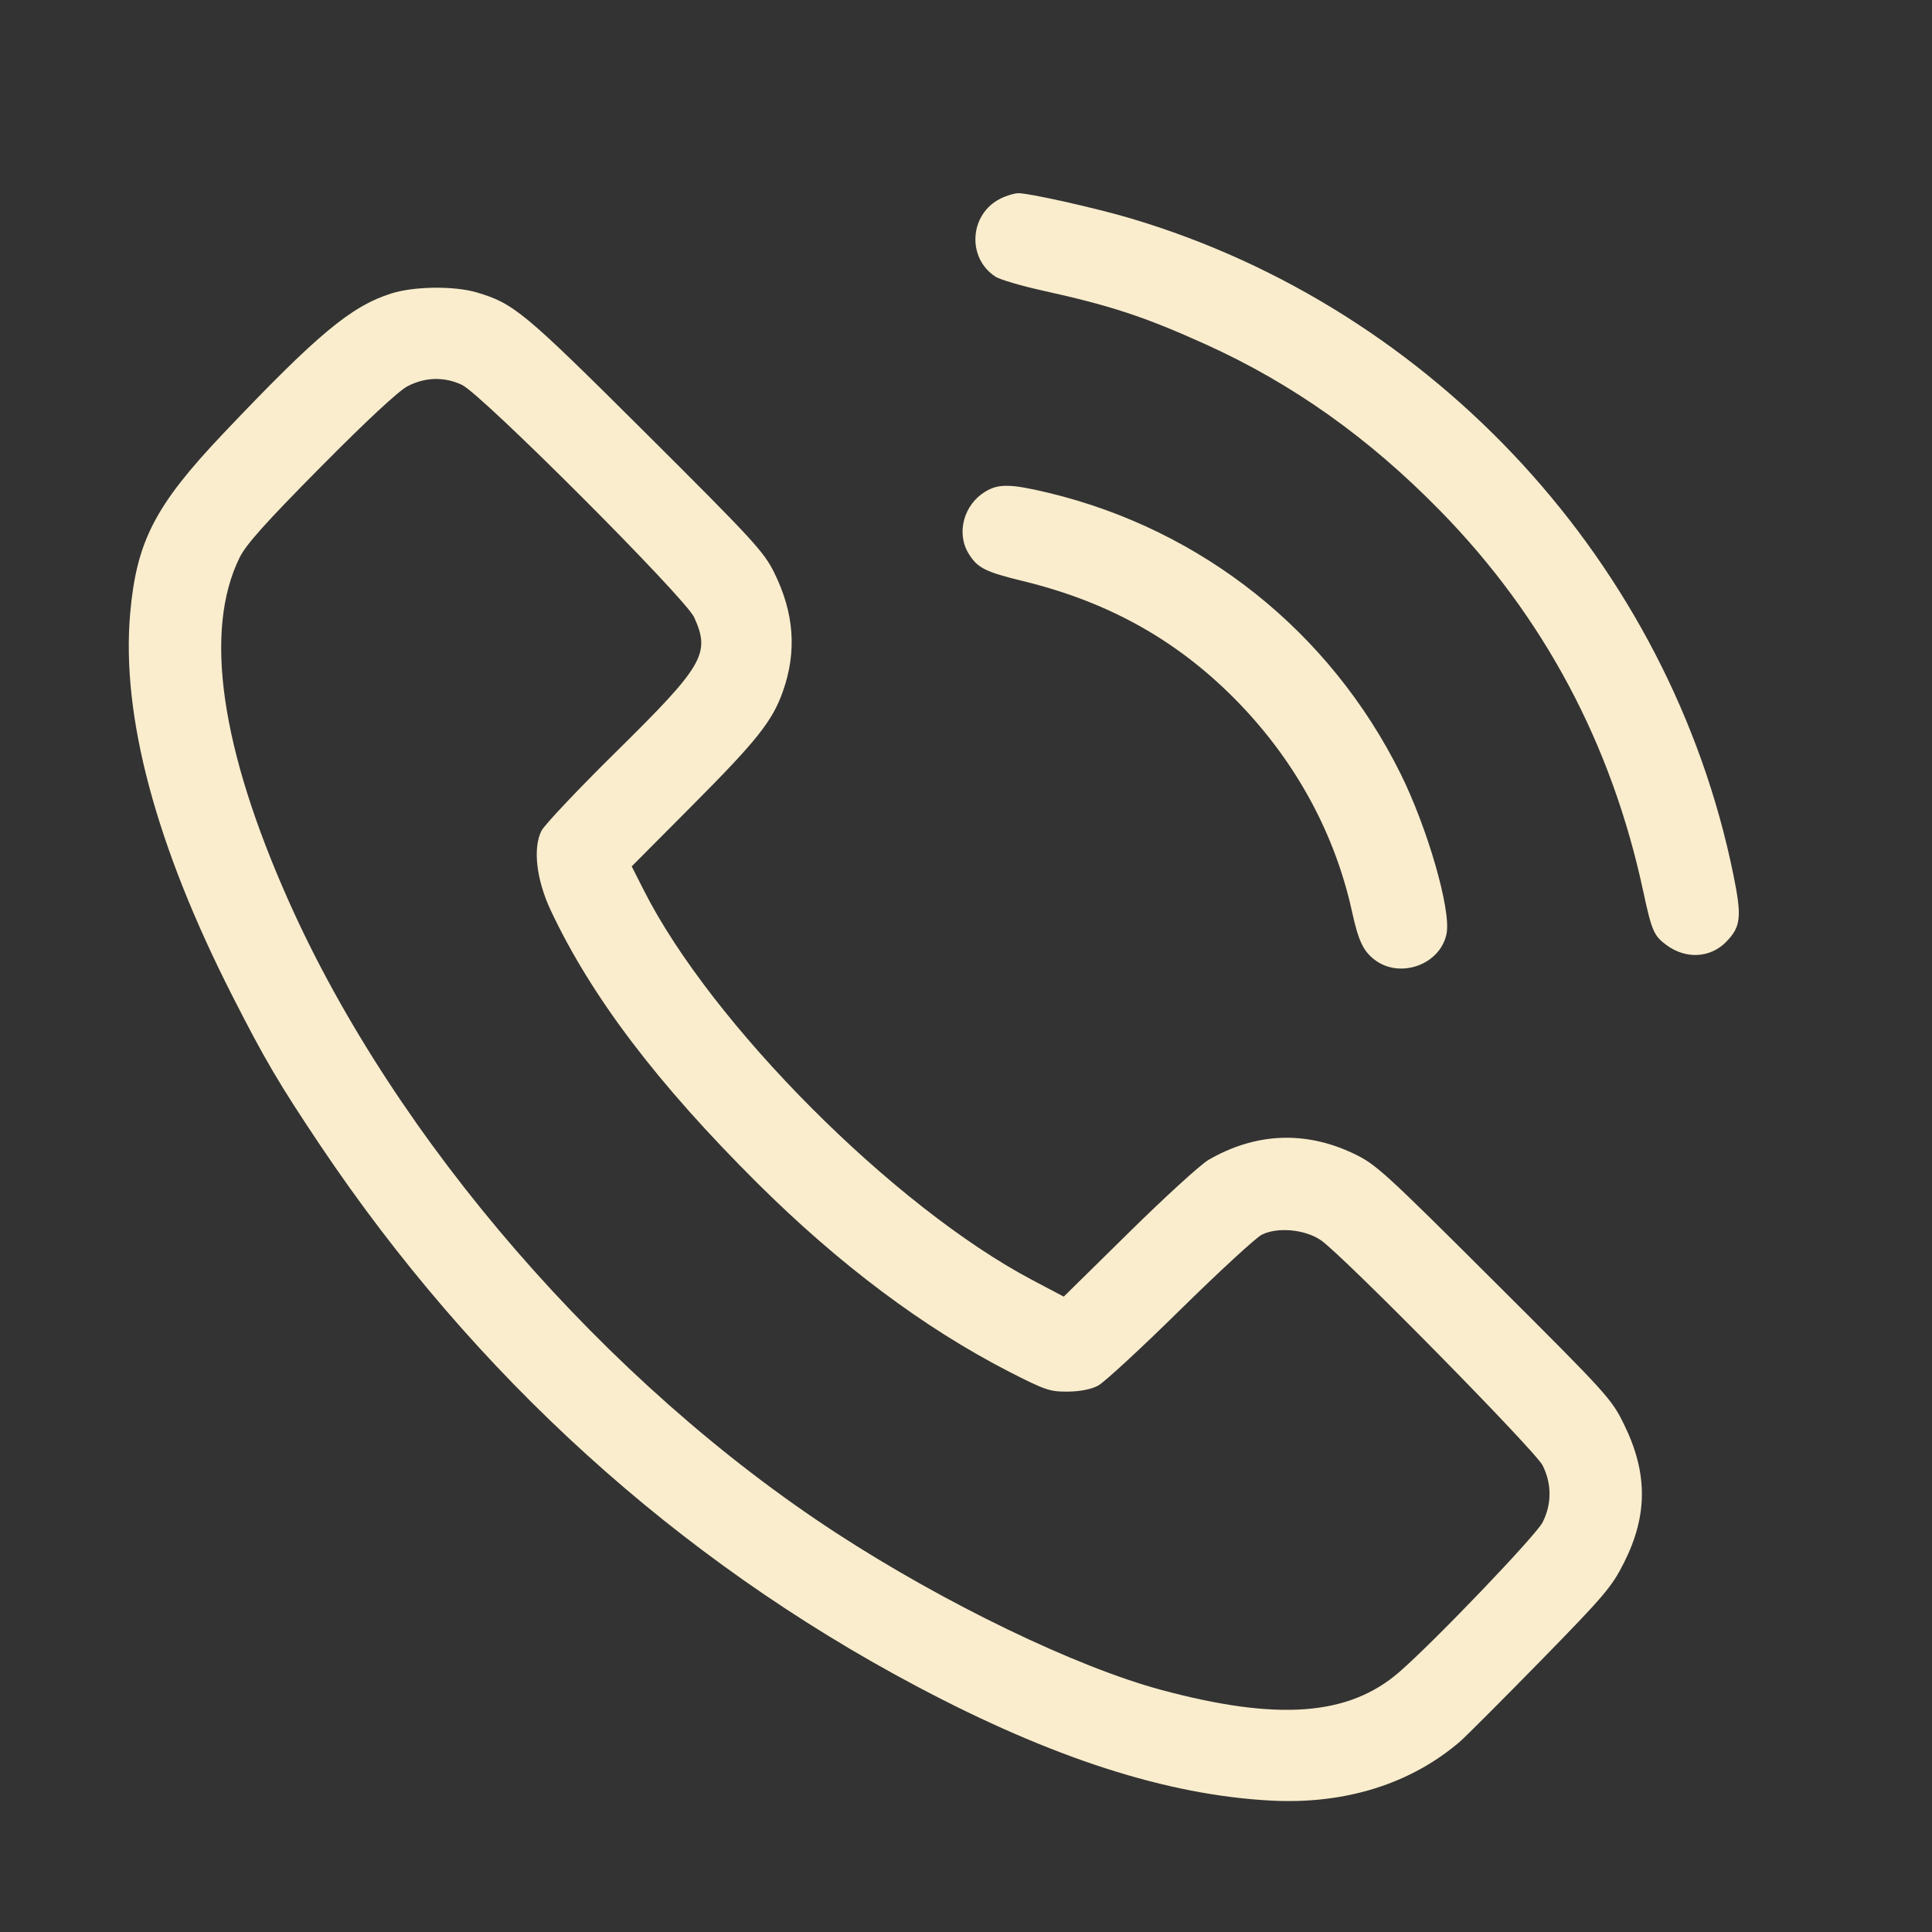 <svg width="30" height="30" viewBox="0 0 30 30" fill="none" xmlns="http://www.w3.org/2000/svg">
<rect x="0" y="0" width="30" height="30" fill="#333333" stroke="none"/>
<path fill-rule="evenodd" clip-rule="evenodd" d="M15.533 3.085C15.053 3.326 15.01 4.004 15.457 4.296C15.525 4.341 15.862 4.44 16.206 4.516C17.256 4.748 17.774 4.919 18.715 5.344C20.062 5.952 21.254 6.797 22.366 7.934C23.971 9.575 25.024 11.548 25.515 13.836C25.648 14.454 25.681 14.53 25.873 14.672C26.179 14.9 26.561 14.878 26.81 14.619C27.034 14.386 27.049 14.235 26.914 13.574C25.932 8.77 22.284 4.798 17.564 3.393C17.026 3.233 15.989 3 15.815 3C15.754 3 15.627 3.038 15.533 3.085ZM6.076 4.557C5.449 4.756 4.928 5.191 3.459 6.74C2.407 7.85 2.119 8.409 2.021 9.528C1.882 11.119 2.421 13.133 3.608 15.464C4.11 16.451 4.335 16.833 4.971 17.782C7.371 21.361 10.517 24.215 14.235 26.185C16.341 27.302 18.121 27.875 19.743 27.96C20.889 28.019 21.908 27.7 22.673 27.041C22.762 26.963 23.325 26.4 23.923 25.789C24.913 24.777 25.028 24.641 25.217 24.266C25.587 23.531 25.588 22.875 25.22 22.123C25.022 21.719 24.972 21.663 23.2 19.897C21.481 18.183 21.363 18.076 21.013 17.91C20.264 17.555 19.493 17.589 18.765 18.011C18.643 18.082 18.088 18.588 17.531 19.137L16.518 20.134L16.031 19.877C13.878 18.741 11.049 15.903 9.997 13.824L9.809 13.453L10.75 12.507C11.754 11.499 11.995 11.195 12.157 10.735C12.376 10.115 12.332 9.518 12.021 8.89C11.86 8.566 11.695 8.386 10.029 6.727C8.133 4.839 7.98 4.712 7.404 4.541C7.053 4.437 6.427 4.445 6.076 4.557ZM7.173 5.976C7.48 6.12 10.644 9.287 10.779 9.586C11.034 10.148 10.927 10.333 9.582 11.659C8.983 12.249 8.455 12.808 8.408 12.9C8.271 13.17 8.329 13.665 8.555 14.143C9.184 15.478 10.204 16.823 11.758 18.369C13.034 19.638 14.346 20.62 15.672 21.301C16.227 21.585 16.302 21.611 16.578 21.609C16.771 21.607 16.94 21.574 17.05 21.517C17.144 21.467 17.717 20.939 18.323 20.342C18.929 19.746 19.5 19.22 19.592 19.173C19.837 19.049 20.265 19.089 20.512 19.259C20.858 19.499 23.835 22.522 23.953 22.754C24.097 23.037 24.097 23.357 23.953 23.639C23.847 23.846 22.269 25.494 21.726 25.965C20.942 26.645 19.839 26.727 18.029 26.24C16.708 25.884 14.667 24.899 12.986 23.805C9.41 21.476 6.14 17.704 4.487 14.001C3.424 11.62 3.162 9.794 3.72 8.659C3.821 8.454 4.12 8.12 4.979 7.252C5.693 6.531 6.188 6.071 6.327 5.998C6.601 5.855 6.898 5.847 7.173 5.976ZM15.299 7.634C14.964 7.838 14.846 8.277 15.04 8.595C15.178 8.82 15.298 8.88 15.889 9.024C17.247 9.354 18.337 9.975 19.265 10.946C20.138 11.86 20.731 12.96 20.992 14.147C21.093 14.607 21.165 14.761 21.338 14.898C21.735 15.209 22.371 14.979 22.463 14.493C22.532 14.123 22.165 12.851 21.743 12.004C20.651 9.81 18.67 8.23 16.291 7.655C15.697 7.512 15.507 7.508 15.299 7.634Z" fill="#FAEDCD"/>
</svg>
